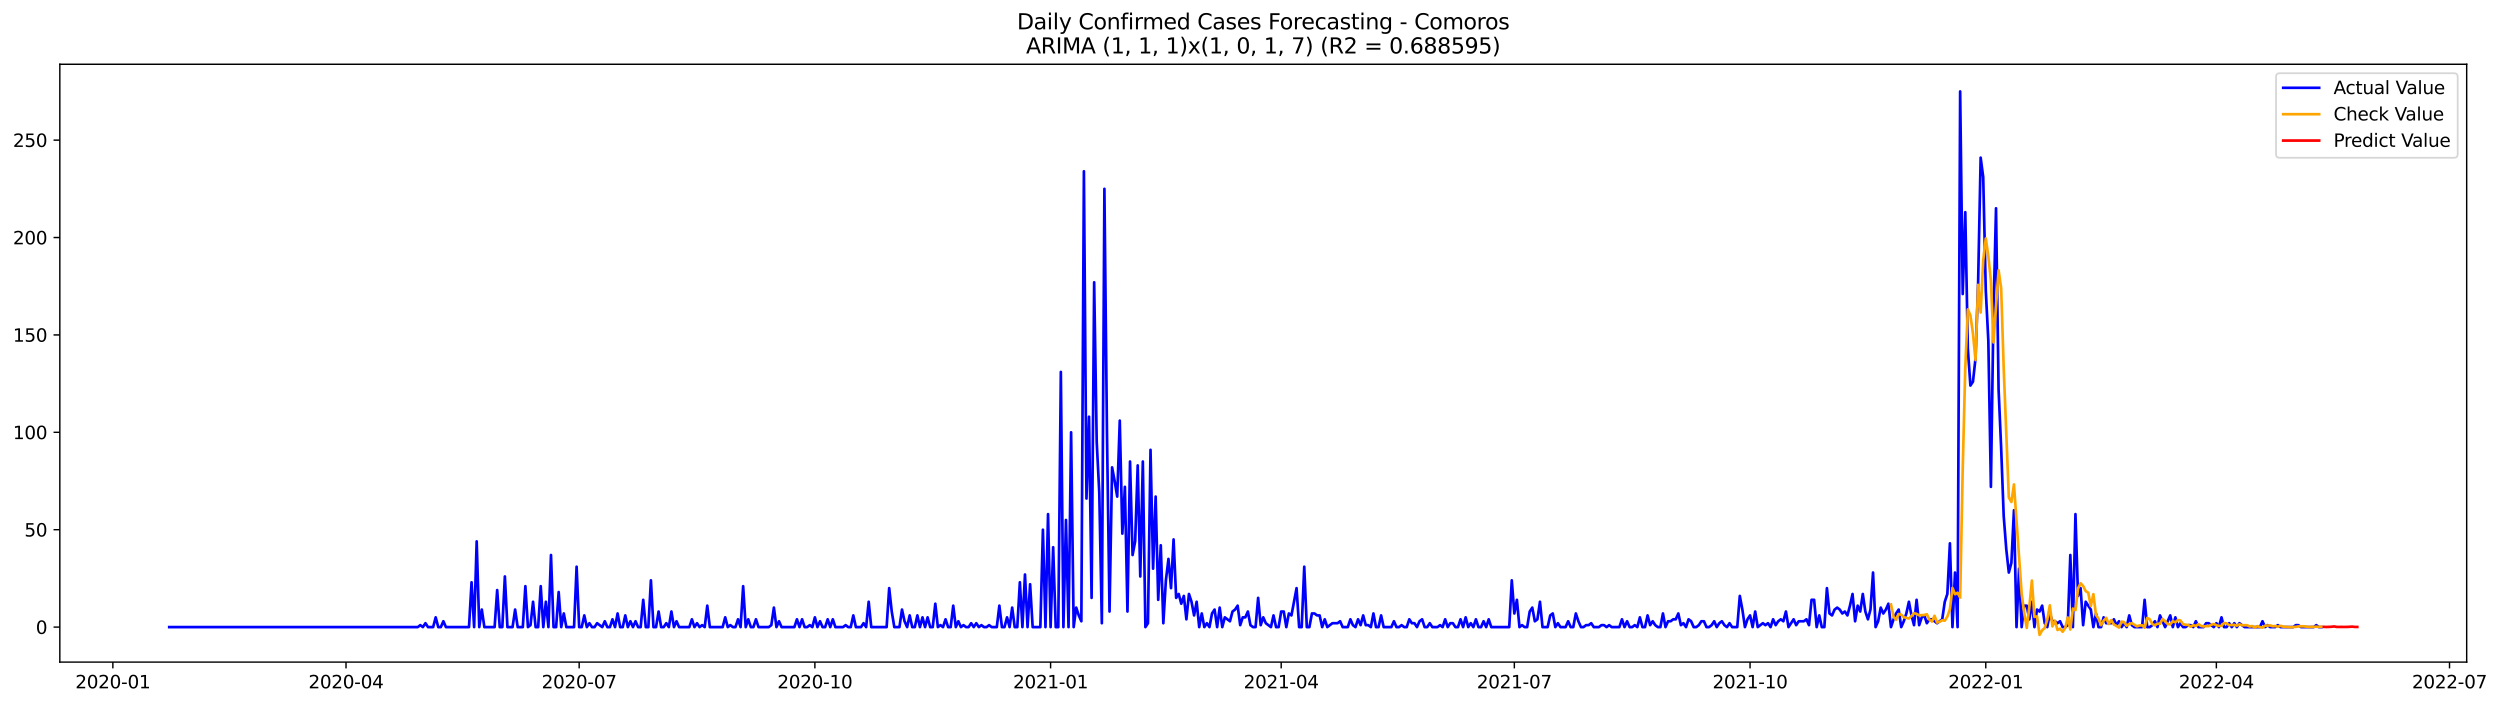 <?xml version="1.0" encoding="utf-8" standalone="no"?>
<!DOCTYPE svg PUBLIC "-//W3C//DTD SVG 1.1//EN"
  "http://www.w3.org/Graphics/SVG/1.1/DTD/svg11.dtd">
<svg xmlns:xlink="http://www.w3.org/1999/xlink" width="1391.027pt" height="392.274pt" viewBox="0 0 1391.027 392.274" xmlns="http://www.w3.org/2000/svg" version="1.1">
 <defs>
  <style type="text/css">*{stroke-linejoin: round; stroke-linecap: butt}</style>
 </defs>
 <g id="figure_1">
  <g id="patch_1">
   <path d="M 0 392.274 
L 1391.027 392.274 
L 1391.027 0 
L 0 0 
z
" style="fill: #ffffff"/>
  </g>
  <g id="axes_1">
   <g id="patch_2">
    <path d="M 33.288 368.396 
L 1372.487 368.396 
L 1372.487 35.755 
L 33.288 35.755 
z
" style="fill: #ffffff"/>
   </g>
   <g id="matplotlib.axis_1">
    <g id="xtick_1">
     <g id="line2d_1">
      <defs>
       <path id="ma726fe8caf" d="M 0 0 
L 0 3.5 
" style="stroke: #000000; stroke-width: 0.8"/>
      </defs>
      <g>
       <use xlink:href="#ma726fe8caf" x="62.797" y="368.396" style="stroke: #000000; stroke-width: 0.8"/>
      </g>
     </g>
     <g id="text_1">
      <!-- 2020-01 -->
      <g transform="translate(41.906 382.994)scale(0.1 -0.1)">
       <defs>
        <path id="DejaVuSans-32" d="M 1228 531 
L 3431 531 
L 3431 0 
L 469 0 
L 469 531 
Q 828 903 1448 1529 
Q 2069 2156 2228 2338 
Q 2531 2678 2651 2914 
Q 2772 3150 2772 3378 
Q 2772 3750 2511 3984 
Q 2250 4219 1831 4219 
Q 1534 4219 1204 4116 
Q 875 4013 500 3803 
L 500 4441 
Q 881 4594 1212 4672 
Q 1544 4750 1819 4750 
Q 2544 4750 2975 4387 
Q 3406 4025 3406 3419 
Q 3406 3131 3298 2873 
Q 3191 2616 2906 2266 
Q 2828 2175 2409 1742 
Q 1991 1309 1228 531 
z
" transform="scale(0.016)"/>
        <path id="DejaVuSans-30" d="M 2034 4250 
Q 1547 4250 1301 3770 
Q 1056 3291 1056 2328 
Q 1056 1369 1301 889 
Q 1547 409 2034 409 
Q 2525 409 2770 889 
Q 3016 1369 3016 2328 
Q 3016 3291 2770 3770 
Q 2525 4250 2034 4250 
z
M 2034 4750 
Q 2819 4750 3233 4129 
Q 3647 3509 3647 2328 
Q 3647 1150 3233 529 
Q 2819 -91 2034 -91 
Q 1250 -91 836 529 
Q 422 1150 422 2328 
Q 422 3509 836 4129 
Q 1250 4750 2034 4750 
z
" transform="scale(0.016)"/>
        <path id="DejaVuSans-2d" d="M 313 2009 
L 1997 2009 
L 1997 1497 
L 313 1497 
L 313 2009 
z
" transform="scale(0.016)"/>
        <path id="DejaVuSans-31" d="M 794 531 
L 1825 531 
L 1825 4091 
L 703 3866 
L 703 4441 
L 1819 4666 
L 2450 4666 
L 2450 531 
L 3481 531 
L 3481 0 
L 794 0 
L 794 531 
z
" transform="scale(0.016)"/>
       </defs>
       <use xlink:href="#DejaVuSans-32"/>
       <use xlink:href="#DejaVuSans-30" x="63.623"/>
       <use xlink:href="#DejaVuSans-32" x="127.246"/>
       <use xlink:href="#DejaVuSans-30" x="190.869"/>
       <use xlink:href="#DejaVuSans-2d" x="254.492"/>
       <use xlink:href="#DejaVuSans-30" x="290.576"/>
       <use xlink:href="#DejaVuSans-31" x="354.199"/>
      </g>
     </g>
    </g>
    <g id="xtick_2">
     <g id="line2d_2">
      <g>
       <use xlink:href="#ma726fe8caf" x="192.526" y="368.396" style="stroke: #000000; stroke-width: 0.8"/>
      </g>
     </g>
     <g id="text_2">
      <!-- 2020-04 -->
      <g transform="translate(171.635 382.994)scale(0.1 -0.1)">
       <defs>
        <path id="DejaVuSans-34" d="M 2419 4116 
L 825 1625 
L 2419 1625 
L 2419 4116 
z
M 2253 4666 
L 3047 4666 
L 3047 1625 
L 3713 1625 
L 3713 1100 
L 3047 1100 
L 3047 0 
L 2419 0 
L 2419 1100 
L 313 1100 
L 313 1709 
L 2253 4666 
z
" transform="scale(0.016)"/>
       </defs>
       <use xlink:href="#DejaVuSans-32"/>
       <use xlink:href="#DejaVuSans-30" x="63.623"/>
       <use xlink:href="#DejaVuSans-32" x="127.246"/>
       <use xlink:href="#DejaVuSans-30" x="190.869"/>
       <use xlink:href="#DejaVuSans-2d" x="254.492"/>
       <use xlink:href="#DejaVuSans-30" x="290.576"/>
       <use xlink:href="#DejaVuSans-34" x="354.199"/>
      </g>
     </g>
    </g>
    <g id="xtick_3">
     <g id="line2d_3">
      <g>
       <use xlink:href="#ma726fe8caf" x="322.255" y="368.396" style="stroke: #000000; stroke-width: 0.8"/>
      </g>
     </g>
     <g id="text_3">
      <!-- 2020-07 -->
      <g transform="translate(301.363 382.994)scale(0.1 -0.1)">
       <defs>
        <path id="DejaVuSans-37" d="M 525 4666 
L 3525 4666 
L 3525 4397 
L 1831 0 
L 1172 0 
L 2766 4134 
L 525 4134 
L 525 4666 
z
" transform="scale(0.016)"/>
       </defs>
       <use xlink:href="#DejaVuSans-32"/>
       <use xlink:href="#DejaVuSans-30" x="63.623"/>
       <use xlink:href="#DejaVuSans-32" x="127.246"/>
       <use xlink:href="#DejaVuSans-30" x="190.869"/>
       <use xlink:href="#DejaVuSans-2d" x="254.492"/>
       <use xlink:href="#DejaVuSans-30" x="290.576"/>
       <use xlink:href="#DejaVuSans-37" x="354.199"/>
      </g>
     </g>
    </g>
    <g id="xtick_4">
     <g id="line2d_4">
      <g>
       <use xlink:href="#ma726fe8caf" x="453.409" y="368.396" style="stroke: #000000; stroke-width: 0.8"/>
      </g>
     </g>
     <g id="text_4">
      <!-- 2020-10 -->
      <g transform="translate(432.518 382.994)scale(0.1 -0.1)">
       <use xlink:href="#DejaVuSans-32"/>
       <use xlink:href="#DejaVuSans-30" x="63.623"/>
       <use xlink:href="#DejaVuSans-32" x="127.246"/>
       <use xlink:href="#DejaVuSans-30" x="190.869"/>
       <use xlink:href="#DejaVuSans-2d" x="254.492"/>
       <use xlink:href="#DejaVuSans-31" x="290.576"/>
       <use xlink:href="#DejaVuSans-30" x="354.199"/>
      </g>
     </g>
    </g>
    <g id="xtick_5">
     <g id="line2d_5">
      <g>
       <use xlink:href="#ma726fe8caf" x="584.563" y="368.396" style="stroke: #000000; stroke-width: 0.8"/>
      </g>
     </g>
     <g id="text_5">
      <!-- 2021-01 -->
      <g transform="translate(563.672 382.994)scale(0.1 -0.1)">
       <use xlink:href="#DejaVuSans-32"/>
       <use xlink:href="#DejaVuSans-30" x="63.623"/>
       <use xlink:href="#DejaVuSans-32" x="127.246"/>
       <use xlink:href="#DejaVuSans-31" x="190.869"/>
       <use xlink:href="#DejaVuSans-2d" x="254.492"/>
       <use xlink:href="#DejaVuSans-30" x="290.576"/>
       <use xlink:href="#DejaVuSans-31" x="354.199"/>
      </g>
     </g>
    </g>
    <g id="xtick_6">
     <g id="line2d_6">
      <g>
       <use xlink:href="#ma726fe8caf" x="712.867" y="368.396" style="stroke: #000000; stroke-width: 0.8"/>
      </g>
     </g>
     <g id="text_6">
      <!-- 2021-04 -->
      <g transform="translate(691.975 382.994)scale(0.1 -0.1)">
       <use xlink:href="#DejaVuSans-32"/>
       <use xlink:href="#DejaVuSans-30" x="63.623"/>
       <use xlink:href="#DejaVuSans-32" x="127.246"/>
       <use xlink:href="#DejaVuSans-31" x="190.869"/>
       <use xlink:href="#DejaVuSans-2d" x="254.492"/>
       <use xlink:href="#DejaVuSans-30" x="290.576"/>
       <use xlink:href="#DejaVuSans-34" x="354.199"/>
      </g>
     </g>
    </g>
    <g id="xtick_7">
     <g id="line2d_7">
      <g>
       <use xlink:href="#ma726fe8caf" x="842.595" y="368.396" style="stroke: #000000; stroke-width: 0.8"/>
      </g>
     </g>
     <g id="text_7">
      <!-- 2021-07 -->
      <g transform="translate(821.704 382.994)scale(0.1 -0.1)">
       <use xlink:href="#DejaVuSans-32"/>
       <use xlink:href="#DejaVuSans-30" x="63.623"/>
       <use xlink:href="#DejaVuSans-32" x="127.246"/>
       <use xlink:href="#DejaVuSans-31" x="190.869"/>
       <use xlink:href="#DejaVuSans-2d" x="254.492"/>
       <use xlink:href="#DejaVuSans-30" x="290.576"/>
       <use xlink:href="#DejaVuSans-37" x="354.199"/>
      </g>
     </g>
    </g>
    <g id="xtick_8">
     <g id="line2d_8">
      <g>
       <use xlink:href="#ma726fe8caf" x="973.75" y="368.396" style="stroke: #000000; stroke-width: 0.8"/>
      </g>
     </g>
     <g id="text_8">
      <!-- 2021-10 -->
      <g transform="translate(952.858 382.994)scale(0.1 -0.1)">
       <use xlink:href="#DejaVuSans-32"/>
       <use xlink:href="#DejaVuSans-30" x="63.623"/>
       <use xlink:href="#DejaVuSans-32" x="127.246"/>
       <use xlink:href="#DejaVuSans-31" x="190.869"/>
       <use xlink:href="#DejaVuSans-2d" x="254.492"/>
       <use xlink:href="#DejaVuSans-31" x="290.576"/>
       <use xlink:href="#DejaVuSans-30" x="354.199"/>
      </g>
     </g>
    </g>
    <g id="xtick_9">
     <g id="line2d_9">
      <g>
       <use xlink:href="#ma726fe8caf" x="1104.904" y="368.396" style="stroke: #000000; stroke-width: 0.8"/>
      </g>
     </g>
     <g id="text_9">
      <!-- 2022-01 -->
      <g transform="translate(1084.013 382.994)scale(0.1 -0.1)">
       <use xlink:href="#DejaVuSans-32"/>
       <use xlink:href="#DejaVuSans-30" x="63.623"/>
       <use xlink:href="#DejaVuSans-32" x="127.246"/>
       <use xlink:href="#DejaVuSans-32" x="190.869"/>
       <use xlink:href="#DejaVuSans-2d" x="254.492"/>
       <use xlink:href="#DejaVuSans-30" x="290.576"/>
       <use xlink:href="#DejaVuSans-31" x="354.199"/>
      </g>
     </g>
    </g>
    <g id="xtick_10">
     <g id="line2d_10">
      <g>
       <use xlink:href="#ma726fe8caf" x="1233.207" y="368.396" style="stroke: #000000; stroke-width: 0.8"/>
      </g>
     </g>
     <g id="text_10">
      <!-- 2022-04 -->
      <g transform="translate(1212.316 382.994)scale(0.1 -0.1)">
       <use xlink:href="#DejaVuSans-32"/>
       <use xlink:href="#DejaVuSans-30" x="63.623"/>
       <use xlink:href="#DejaVuSans-32" x="127.246"/>
       <use xlink:href="#DejaVuSans-32" x="190.869"/>
       <use xlink:href="#DejaVuSans-2d" x="254.492"/>
       <use xlink:href="#DejaVuSans-30" x="290.576"/>
       <use xlink:href="#DejaVuSans-34" x="354.199"/>
      </g>
     </g>
    </g>
    <g id="xtick_11">
     <g id="line2d_11">
      <g>
       <use xlink:href="#ma726fe8caf" x="1362.936" y="368.396" style="stroke: #000000; stroke-width: 0.8"/>
      </g>
     </g>
     <g id="text_11">
      <!-- 2022-07 -->
      <g transform="translate(1342.045 382.994)scale(0.1 -0.1)">
       <use xlink:href="#DejaVuSans-32"/>
       <use xlink:href="#DejaVuSans-30" x="63.623"/>
       <use xlink:href="#DejaVuSans-32" x="127.246"/>
       <use xlink:href="#DejaVuSans-32" x="190.869"/>
       <use xlink:href="#DejaVuSans-2d" x="254.492"/>
       <use xlink:href="#DejaVuSans-30" x="290.576"/>
       <use xlink:href="#DejaVuSans-37" x="354.199"/>
      </g>
     </g>
    </g>
   </g>
   <g id="matplotlib.axis_2">
    <g id="ytick_1">
     <g id="line2d_12">
      <defs>
       <path id="maae0db88df" d="M 0 0 
L -3.5 0 
" style="stroke: #000000; stroke-width: 0.8"/>
      </defs>
      <g>
       <use xlink:href="#maae0db88df" x="33.288" y="348.924" style="stroke: #000000; stroke-width: 0.8"/>
      </g>
     </g>
     <g id="text_12">
      <!-- 0 -->
      <g transform="translate(19.925 352.723)scale(0.1 -0.1)">
       <use xlink:href="#DejaVuSans-30"/>
      </g>
     </g>
    </g>
    <g id="ytick_2">
     <g id="line2d_13">
      <g>
       <use xlink:href="#maae0db88df" x="33.288" y="294.733" style="stroke: #000000; stroke-width: 0.8"/>
      </g>
     </g>
     <g id="text_13">
      <!-- 50 -->
      <g transform="translate(13.562 298.532)scale(0.1 -0.1)">
       <defs>
        <path id="DejaVuSans-35" d="M 691 4666 
L 3169 4666 
L 3169 4134 
L 1269 4134 
L 1269 2991 
Q 1406 3038 1543 3061 
Q 1681 3084 1819 3084 
Q 2600 3084 3056 2656 
Q 3513 2228 3513 1497 
Q 3513 744 3044 326 
Q 2575 -91 1722 -91 
Q 1428 -91 1123 -41 
Q 819 9 494 109 
L 494 744 
Q 775 591 1075 516 
Q 1375 441 1709 441 
Q 2250 441 2565 725 
Q 2881 1009 2881 1497 
Q 2881 1984 2565 2268 
Q 2250 2553 1709 2553 
Q 1456 2553 1204 2497 
Q 953 2441 691 2322 
L 691 4666 
z
" transform="scale(0.016)"/>
       </defs>
       <use xlink:href="#DejaVuSans-35"/>
       <use xlink:href="#DejaVuSans-30" x="63.623"/>
      </g>
     </g>
    </g>
    <g id="ytick_3">
     <g id="line2d_14">
      <g>
       <use xlink:href="#maae0db88df" x="33.288" y="240.543" style="stroke: #000000; stroke-width: 0.8"/>
      </g>
     </g>
     <g id="text_14">
      <!-- 100 -->
      <g transform="translate(7.2 244.342)scale(0.1 -0.1)">
       <use xlink:href="#DejaVuSans-31"/>
       <use xlink:href="#DejaVuSans-30" x="63.623"/>
       <use xlink:href="#DejaVuSans-30" x="127.246"/>
      </g>
     </g>
    </g>
    <g id="ytick_4">
     <g id="line2d_15">
      <g>
       <use xlink:href="#maae0db88df" x="33.288" y="186.352" style="stroke: #000000; stroke-width: 0.8"/>
      </g>
     </g>
     <g id="text_15">
      <!-- 150 -->
      <g transform="translate(7.2 190.151)scale(0.1 -0.1)">
       <use xlink:href="#DejaVuSans-31"/>
       <use xlink:href="#DejaVuSans-35" x="63.623"/>
       <use xlink:href="#DejaVuSans-30" x="127.246"/>
      </g>
     </g>
    </g>
    <g id="ytick_5">
     <g id="line2d_16">
      <g>
       <use xlink:href="#maae0db88df" x="33.288" y="132.161" style="stroke: #000000; stroke-width: 0.8"/>
      </g>
     </g>
     <g id="text_16">
      <!-- 200 -->
      <g transform="translate(7.2 135.961)scale(0.1 -0.1)">
       <use xlink:href="#DejaVuSans-32"/>
       <use xlink:href="#DejaVuSans-30" x="63.623"/>
       <use xlink:href="#DejaVuSans-30" x="127.246"/>
      </g>
     </g>
    </g>
    <g id="ytick_6">
     <g id="line2d_17">
      <g>
       <use xlink:href="#maae0db88df" x="33.288" y="77.971" style="stroke: #000000; stroke-width: 0.8"/>
      </g>
     </g>
     <g id="text_17">
      <!-- 250 -->
      <g transform="translate(7.2 81.77)scale(0.1 -0.1)">
       <use xlink:href="#DejaVuSans-32"/>
       <use xlink:href="#DejaVuSans-35" x="63.623"/>
       <use xlink:href="#DejaVuSans-30" x="127.246"/>
      </g>
     </g>
    </g>
   </g>
   <g id="line2d_18">
    <path d="M 94.16 348.924 
L 232.443 348.924 
L 233.868 347.84 
L 235.294 348.924 
L 236.719 346.756 
L 238.145 348.924 
L 240.996 348.924 
L 242.422 343.505 
L 243.847 348.924 
L 245.273 348.924 
L 246.698 345.672 
L 248.124 348.924 
L 260.954 348.924 
L 262.38 323.996 
L 263.806 348.924 
L 265.231 301.236 
L 266.657 348.924 
L 268.082 339.17 
L 269.508 348.924 
L 275.21 348.924 
L 276.636 328.331 
L 278.061 348.924 
L 279.487 348.924 
L 280.913 320.745 
L 282.338 348.924 
L 285.189 348.924 
L 286.615 339.17 
L 288.041 348.924 
L 290.892 348.924 
L 292.317 326.164 
L 293.743 348.924 
L 295.169 347.84 
L 296.594 334.834 
L 298.02 348.924 
L 299.445 348.924 
L 300.871 326.164 
L 302.296 348.924 
L 303.722 334.834 
L 305.148 348.924 
L 306.573 308.823 
L 307.999 348.924 
L 309.424 348.924 
L 310.85 329.415 
L 312.276 348.924 
L 313.701 341.337 
L 315.127 348.924 
L 319.404 348.924 
L 320.829 315.326 
L 322.255 348.924 
L 323.68 348.924 
L 325.106 342.421 
L 326.532 348.924 
L 327.957 346.756 
L 329.383 348.924 
L 330.808 348.924 
L 332.234 346.756 
L 335.085 348.924 
L 336.511 345.672 
L 337.936 348.924 
L 339.362 348.924 
L 340.787 344.589 
L 342.213 348.924 
L 343.639 341.337 
L 345.064 348.924 
L 346.49 348.924 
L 347.915 342.421 
L 349.341 348.924 
L 350.767 345.672 
L 352.192 348.924 
L 353.618 345.672 
L 355.043 348.924 
L 356.469 348.924 
L 357.895 333.75 
L 359.32 348.924 
L 360.746 348.924 
L 362.171 322.912 
L 363.597 348.924 
L 365.022 348.924 
L 366.448 340.253 
L 367.874 348.924 
L 369.299 348.924 
L 370.725 346.756 
L 372.15 348.924 
L 373.576 340.253 
L 375.002 348.924 
L 376.427 345.672 
L 377.853 348.924 
L 383.555 348.924 
L 384.981 344.589 
L 386.406 348.924 
L 387.832 346.756 
L 389.258 348.924 
L 390.683 347.84 
L 392.109 348.924 
L 393.534 337.002 
L 394.96 348.924 
L 402.088 348.924 
L 403.513 343.505 
L 404.939 348.924 
L 406.365 347.84 
L 407.79 348.924 
L 409.216 348.924 
L 410.641 344.589 
L 412.067 348.924 
L 413.493 326.164 
L 414.918 348.924 
L 416.344 344.589 
L 417.769 348.924 
L 419.195 348.924 
L 420.621 344.589 
L 422.046 348.924 
L 427.748 348.924 
L 429.174 347.84 
L 430.6 338.086 
L 432.025 348.924 
L 433.451 345.672 
L 434.876 348.924 
L 442.004 348.924 
L 443.43 344.589 
L 444.856 348.924 
L 446.281 344.589 
L 447.707 348.924 
L 449.132 348.924 
L 450.558 347.84 
L 451.984 348.924 
L 453.409 343.505 
L 454.835 348.924 
L 456.26 345.672 
L 457.686 348.924 
L 459.111 348.924 
L 460.537 344.589 
L 461.963 348.924 
L 463.388 344.589 
L 464.814 348.924 
L 469.091 348.924 
L 470.516 347.84 
L 471.942 348.924 
L 473.367 348.924 
L 474.793 342.421 
L 476.219 348.924 
L 479.07 348.924 
L 480.495 346.756 
L 481.921 348.924 
L 483.347 334.834 
L 484.772 348.924 
L 493.326 348.924 
L 494.751 327.248 
L 496.177 340.253 
L 497.602 348.924 
L 500.454 348.924 
L 501.879 339.17 
L 503.305 345.672 
L 504.73 348.924 
L 506.156 342.421 
L 507.582 348.924 
L 509.007 348.924 
L 510.433 342.421 
L 511.858 348.924 
L 513.284 343.505 
L 514.71 348.924 
L 516.135 343.505 
L 517.561 348.924 
L 518.986 348.924 
L 520.412 335.918 
L 521.837 348.924 
L 523.263 347.84 
L 524.689 348.924 
L 526.114 344.589 
L 527.54 348.924 
L 528.965 348.924 
L 530.391 337.002 
L 531.817 348.924 
L 533.242 345.672 
L 534.668 348.924 
L 536.093 347.84 
L 537.519 348.924 
L 538.945 348.924 
L 540.37 346.756 
L 541.796 348.924 
L 543.221 346.756 
L 544.647 348.924 
L 546.073 347.84 
L 547.498 348.924 
L 548.924 348.924 
L 550.349 347.84 
L 551.775 348.924 
L 554.626 348.924 
L 556.052 337.002 
L 557.477 348.924 
L 558.903 348.924 
L 560.328 343.505 
L 561.754 348.924 
L 563.18 338.086 
L 564.605 348.924 
L 566.031 348.924 
L 567.456 323.996 
L 568.882 348.924 
L 570.308 319.661 
L 571.733 348.924 
L 573.159 325.08 
L 574.584 348.924 
L 578.861 348.924 
L 580.287 294.733 
L 581.712 348.924 
L 583.138 286.063 
L 584.563 348.924 
L 585.989 304.488 
L 587.415 348.924 
L 588.84 348.924 
L 590.266 206.944 
L 591.691 348.924 
L 593.117 289.314 
L 594.543 348.924 
L 595.968 240.543 
L 597.394 348.924 
L 598.819 338.086 
L 600.245 342.421 
L 601.671 345.672 
L 603.096 95.312 
L 604.522 277.392 
L 605.947 231.872 
L 607.373 332.667 
L 608.799 157.089 
L 610.224 245.962 
L 611.65 274.141 
L 613.075 346.756 
L 614.501 105.066 
L 615.926 240.543 
L 617.352 340.253 
L 618.778 260.051 
L 620.203 267.638 
L 621.629 276.308 
L 623.054 234.04 
L 624.48 296.901 
L 625.906 270.889 
L 627.331 340.253 
L 628.757 256.8 
L 630.182 308.823 
L 631.608 301.236 
L 633.034 258.967 
L 634.459 320.745 
L 635.885 256.8 
L 637.31 348.924 
L 638.736 346.756 
L 640.162 250.297 
L 641.587 316.409 
L 643.013 276.308 
L 644.438 333.75 
L 645.864 303.404 
L 647.289 346.756 
L 648.715 322.912 
L 650.141 310.99 
L 651.566 327.248 
L 652.992 300.152 
L 654.417 332.667 
L 655.843 330.499 
L 657.269 335.918 
L 658.694 331.583 
L 660.12 344.589 
L 661.545 330.499 
L 662.971 334.834 
L 664.397 342.421 
L 665.822 334.834 
L 667.248 348.924 
L 668.673 341.337 
L 670.099 348.924 
L 671.525 346.756 
L 672.95 348.924 
L 674.376 341.337 
L 675.801 339.17 
L 677.227 348.924 
L 678.652 338.086 
L 680.078 348.924 
L 681.504 343.505 
L 684.355 345.672 
L 685.78 340.253 
L 687.206 339.17 
L 688.632 337.002 
L 690.057 347.84 
L 691.483 343.505 
L 692.908 343.505 
L 694.334 340.253 
L 695.76 347.84 
L 697.185 348.924 
L 698.611 348.924 
L 700.036 332.667 
L 701.462 347.84 
L 702.888 343.505 
L 704.313 346.756 
L 707.164 348.924 
L 708.59 342.421 
L 710.015 348.924 
L 711.441 348.924 
L 712.867 340.253 
L 714.292 340.253 
L 715.718 348.924 
L 717.143 341.337 
L 718.569 342.421 
L 721.42 327.248 
L 722.846 348.924 
L 724.271 348.924 
L 725.697 315.326 
L 727.123 348.924 
L 728.548 348.924 
L 729.974 341.337 
L 731.399 341.337 
L 732.825 342.421 
L 734.25 342.421 
L 735.676 348.924 
L 737.102 344.589 
L 738.527 348.924 
L 741.378 346.756 
L 744.23 346.756 
L 745.655 345.672 
L 747.081 348.924 
L 749.932 348.924 
L 751.358 344.589 
L 752.783 347.84 
L 754.209 348.924 
L 755.634 344.589 
L 757.06 347.84 
L 758.486 342.421 
L 759.911 347.84 
L 761.337 347.84 
L 762.762 348.924 
L 764.188 341.337 
L 765.613 348.924 
L 767.039 348.924 
L 768.465 342.421 
L 769.89 348.924 
L 774.167 348.924 
L 775.593 345.672 
L 777.018 348.924 
L 778.444 348.924 
L 779.869 347.84 
L 781.295 348.924 
L 782.721 348.924 
L 784.146 344.589 
L 785.572 346.756 
L 786.997 346.756 
L 788.423 348.924 
L 789.849 345.672 
L 791.274 344.589 
L 792.7 348.924 
L 794.125 348.924 
L 795.551 346.756 
L 796.976 348.924 
L 799.828 348.924 
L 801.253 347.84 
L 802.679 348.924 
L 804.104 344.589 
L 805.53 348.924 
L 806.956 346.756 
L 808.381 346.756 
L 809.807 348.924 
L 811.232 348.924 
L 812.658 344.589 
L 814.084 348.924 
L 815.509 343.505 
L 816.935 348.924 
L 818.36 346.756 
L 819.786 348.924 
L 821.212 344.589 
L 822.637 348.924 
L 824.063 348.924 
L 825.488 345.672 
L 826.914 348.924 
L 828.339 344.589 
L 829.765 348.924 
L 839.744 348.924 
L 841.17 322.912 
L 842.595 341.337 
L 844.021 333.75 
L 845.447 348.924 
L 846.872 347.84 
L 848.298 348.924 
L 849.723 348.924 
L 851.149 340.253 
L 852.575 338.086 
L 854 345.672 
L 855.426 344.589 
L 856.851 334.834 
L 858.277 348.924 
L 861.128 348.924 
L 862.554 342.421 
L 863.979 341.337 
L 865.405 348.924 
L 866.83 346.756 
L 868.256 348.924 
L 871.107 348.924 
L 872.533 345.672 
L 873.958 348.924 
L 875.384 348.924 
L 876.81 341.337 
L 878.235 345.672 
L 879.661 348.924 
L 881.086 348.924 
L 882.512 347.84 
L 883.938 347.84 
L 885.363 346.756 
L 886.789 348.924 
L 889.64 348.924 
L 891.065 347.84 
L 892.491 347.84 
L 893.917 348.924 
L 895.342 347.84 
L 896.768 348.924 
L 901.045 348.924 
L 902.47 344.589 
L 903.896 348.924 
L 905.321 345.672 
L 906.747 348.924 
L 908.173 348.924 
L 909.598 347.84 
L 911.024 348.924 
L 912.449 343.505 
L 913.875 348.924 
L 915.301 348.924 
L 916.726 342.421 
L 918.152 347.84 
L 919.577 345.672 
L 921.003 347.84 
L 922.428 348.924 
L 923.854 348.924 
L 925.28 341.337 
L 926.705 348.924 
L 928.131 345.672 
L 929.556 345.672 
L 930.982 344.589 
L 932.408 344.589 
L 933.833 341.337 
L 935.259 347.84 
L 936.684 346.756 
L 938.11 348.924 
L 939.536 344.589 
L 940.961 345.672 
L 942.387 348.924 
L 943.812 348.924 
L 945.238 347.84 
L 946.664 345.672 
L 948.089 345.672 
L 949.515 348.924 
L 950.94 348.924 
L 952.366 347.84 
L 953.791 345.672 
L 955.217 348.924 
L 956.643 346.756 
L 958.068 345.672 
L 959.494 347.84 
L 960.919 348.924 
L 962.345 346.756 
L 963.771 348.924 
L 966.622 348.924 
L 968.047 331.583 
L 969.473 339.17 
L 970.899 348.924 
L 972.324 344.589 
L 973.75 342.421 
L 975.175 348.924 
L 976.601 340.253 
L 978.027 348.924 
L 980.878 346.756 
L 982.303 347.84 
L 983.729 346.756 
L 985.154 348.924 
L 986.58 344.589 
L 988.006 347.84 
L 989.431 345.672 
L 990.857 344.589 
L 992.282 345.672 
L 993.708 340.253 
L 995.134 348.924 
L 997.985 344.589 
L 999.41 347.84 
L 1000.836 345.672 
L 1003.687 345.672 
L 1005.113 344.589 
L 1006.538 347.84 
L 1007.964 333.75 
L 1009.39 333.75 
L 1010.815 348.924 
L 1012.241 342.421 
L 1013.666 348.924 
L 1015.092 348.924 
L 1016.517 327.248 
L 1017.943 341.337 
L 1019.369 342.421 
L 1020.794 339.17 
L 1022.22 338.086 
L 1023.645 339.17 
L 1025.071 341.337 
L 1026.497 340.253 
L 1027.922 342.421 
L 1029.348 337.002 
L 1030.773 330.499 
L 1032.199 345.672 
L 1033.625 337.002 
L 1035.05 340.253 
L 1036.476 330.499 
L 1037.901 340.253 
L 1039.327 344.589 
L 1040.753 339.17 
L 1042.178 318.577 
L 1043.604 348.924 
L 1045.029 345.672 
L 1046.455 338.086 
L 1047.88 341.337 
L 1049.306 339.17 
L 1050.732 335.918 
L 1052.157 348.924 
L 1053.583 344.589 
L 1055.008 341.337 
L 1056.434 339.17 
L 1057.86 348.924 
L 1059.285 345.672 
L 1060.711 341.337 
L 1062.136 334.834 
L 1063.562 342.421 
L 1064.988 347.84 
L 1066.413 333.75 
L 1067.839 347.84 
L 1069.264 343.505 
L 1070.69 342.421 
L 1072.116 346.756 
L 1073.541 344.589 
L 1074.967 344.589 
L 1077.818 346.756 
L 1080.669 344.589 
L 1082.095 334.834 
L 1083.52 330.499 
L 1084.946 302.32 
L 1086.371 348.924 
L 1087.797 318.577 
L 1089.223 348.924 
L 1090.648 50.876 
L 1092.074 163.592 
L 1093.499 118.072 
L 1094.925 193.939 
L 1096.351 214.531 
L 1097.776 212.364 
L 1099.202 199.358 
L 1100.627 158.173 
L 1102.053 87.725 
L 1103.479 98.563 
L 1104.904 161.424 
L 1106.33 189.603 
L 1107.755 270.889 
L 1109.181 174.43 
L 1110.606 115.904 
L 1112.032 216.699 
L 1113.458 249.213 
L 1114.883 287.147 
L 1116.309 305.571 
L 1117.734 318.577 
L 1119.16 313.158 
L 1120.586 283.895 
L 1122.011 348.924 
L 1123.437 316.409 
L 1124.862 348.924 
L 1126.288 337.002 
L 1127.714 337.002 
L 1129.139 344.589 
L 1130.565 334.834 
L 1131.99 348.924 
L 1133.416 339.17 
L 1134.842 340.253 
L 1136.267 337.002 
L 1137.693 346.756 
L 1139.118 348.924 
L 1140.544 341.337 
L 1141.969 345.672 
L 1143.395 345.672 
L 1144.821 346.756 
L 1146.246 345.672 
L 1147.672 348.924 
L 1149.097 348.924 
L 1150.523 347.84 
L 1151.949 308.823 
L 1153.374 348.924 
L 1154.8 286.063 
L 1156.225 331.583 
L 1157.651 327.248 
L 1159.077 347.84 
L 1160.502 334.834 
L 1163.353 339.17 
L 1164.779 348.924 
L 1166.205 341.337 
L 1167.63 348.924 
L 1169.056 348.924 
L 1170.481 343.505 
L 1171.907 346.756 
L 1174.758 346.756 
L 1176.184 344.589 
L 1177.609 347.84 
L 1179.035 345.672 
L 1180.46 348.924 
L 1181.886 346.756 
L 1183.312 348.924 
L 1184.737 342.421 
L 1186.163 347.84 
L 1187.588 348.924 
L 1191.865 348.924 
L 1193.291 333.75 
L 1194.716 348.924 
L 1196.142 348.924 
L 1197.568 347.84 
L 1198.993 345.672 
L 1200.419 348.924 
L 1201.844 342.421 
L 1204.695 348.924 
L 1207.547 342.421 
L 1208.972 348.924 
L 1210.398 343.505 
L 1211.823 348.924 
L 1213.249 346.756 
L 1214.675 348.924 
L 1216.1 348.924 
L 1217.526 347.84 
L 1218.951 347.84 
L 1220.377 348.924 
L 1221.803 345.672 
L 1223.228 348.924 
L 1226.079 348.924 
L 1227.505 346.756 
L 1228.931 346.756 
L 1231.782 348.924 
L 1233.207 346.756 
L 1234.633 348.924 
L 1236.058 343.505 
L 1237.484 348.924 
L 1238.91 348.924 
L 1240.335 346.756 
L 1241.761 348.924 
L 1243.186 346.756 
L 1244.612 348.924 
L 1246.038 346.756 
L 1248.889 348.924 
L 1257.442 348.924 
L 1258.868 345.672 
L 1260.294 348.924 
L 1261.719 347.84 
L 1263.145 348.924 
L 1265.996 348.924 
L 1267.421 347.84 
L 1268.847 348.924 
L 1275.975 348.924 
L 1277.401 347.84 
L 1278.826 347.84 
L 1280.252 348.924 
L 1287.38 348.924 
L 1288.805 347.84 
L 1290.231 348.924 
L 1291.657 348.924 
L 1291.657 348.924 
" clip-path="url(#p6a467ca4bc)" style="fill: none; stroke: #0000ff; stroke-width: 1.5; stroke-linecap: square"/>
   </g>
   <g id="line2d_19">
    <path d="M 1052.157 336.345 
L 1053.583 343.176 
L 1055.008 344.834 
L 1056.434 341.644 
L 1057.86 342.014 
L 1059.285 343.416 
L 1062.136 344.143 
L 1063.562 342.767 
L 1064.988 341.169 
L 1066.413 341.578 
L 1067.839 342.378 
L 1070.69 342.181 
L 1072.116 341.751 
L 1073.541 344.821 
L 1074.967 345.831 
L 1076.392 342.643 
L 1077.818 346.409 
L 1079.243 345.935 
L 1080.669 345.133 
L 1082.095 345.347 
L 1083.52 343.125 
L 1084.946 338.993 
L 1086.371 327.125 
L 1087.797 330.628 
L 1089.223 329.837 
L 1090.648 332.511 
L 1092.074 260.927 
L 1093.499 204.505 
L 1094.925 172.153 
L 1096.351 175.516 
L 1097.776 185.572 
L 1099.202 200.348 
L 1100.627 158.483 
L 1102.053 173.873 
L 1103.479 144.819 
L 1104.904 132.68 
L 1106.33 142.535 
L 1107.755 156.238 
L 1109.181 190.534 
L 1112.032 150.431 
L 1113.458 160.324 
L 1114.883 204.98 
L 1117.734 276.829 
L 1119.16 279.32 
L 1120.586 269.545 
L 1124.862 330.329 
L 1126.288 341.101 
L 1127.714 349.363 
L 1129.139 337.706 
L 1130.565 323.042 
L 1131.99 343.219 
L 1133.416 342.981 
L 1134.842 353.276 
L 1136.267 350.74 
L 1137.693 349.423 
L 1139.118 344.755 
L 1140.544 336.822 
L 1141.969 348.491 
L 1143.395 345.351 
L 1144.821 350.548 
L 1146.246 349.823 
L 1147.672 351.515 
L 1149.097 349.456 
L 1150.523 343.6 
L 1151.949 350.241 
L 1153.374 338.624 
L 1154.8 339.569 
L 1156.225 327.473 
L 1157.651 324.503 
L 1159.077 326.055 
L 1160.502 328.918 
L 1161.928 329.812 
L 1163.353 337.163 
L 1164.779 330.6 
L 1166.205 342.078 
L 1167.63 344.231 
L 1169.056 347.851 
L 1170.481 345.377 
L 1171.907 343.778 
L 1173.332 347.212 
L 1174.758 345.035 
L 1176.184 347.53 
L 1177.609 348.267 
L 1179.035 349.175 
L 1180.46 345.85 
L 1181.886 346.174 
L 1183.312 348.127 
L 1184.737 347.152 
L 1186.163 346.757 
L 1189.014 348.508 
L 1190.44 348.012 
L 1191.865 347.915 
L 1193.291 349.283 
L 1194.716 343.833 
L 1196.142 344.604 
L 1197.568 347.228 
L 1198.993 347.912 
L 1200.419 346.997 
L 1201.844 347.071 
L 1203.27 344.389 
L 1204.695 345.649 
L 1206.121 347.282 
L 1207.547 347.379 
L 1208.972 345.645 
L 1210.398 346.289 
L 1211.823 344.96 
L 1213.249 345.244 
L 1214.675 347.318 
L 1216.1 347.629 
L 1217.526 347.74 
L 1218.951 348.722 
L 1220.377 347.843 
L 1221.803 348.31 
L 1223.228 347.259 
L 1224.654 348.291 
L 1226.079 348.583 
L 1227.505 348.359 
L 1228.931 348.39 
L 1230.356 347.631 
L 1231.782 347.196 
L 1233.207 347.917 
L 1234.633 348.245 
L 1236.058 348.22 
L 1237.484 346.61 
L 1238.91 346.884 
L 1240.335 347.82 
L 1243.186 347.679 
L 1244.612 348.131 
L 1246.038 347.394 
L 1247.463 347.888 
L 1250.314 347.887 
L 1251.74 348.58 
L 1253.166 348.346 
L 1254.591 349.101 
L 1256.017 348.394 
L 1257.442 348.935 
L 1258.868 349.202 
L 1260.294 348.144 
L 1263.145 347.981 
L 1264.57 348.46 
L 1265.996 348.335 
L 1267.421 348.734 
L 1268.847 348.187 
L 1270.273 348.681 
L 1273.124 348.87 
L 1274.549 349.041 
L 1275.975 348.84 
L 1277.401 348.794 
L 1278.826 348.533 
L 1281.677 348.472 
L 1284.529 348.85 
L 1288.805 348.724 
L 1290.231 348.781 
L 1291.657 348.698 
L 1291.657 348.698 
" clip-path="url(#p6a467ca4bc)" style="fill: none; stroke: #ffa500; stroke-width: 1.5; stroke-linecap: square"/>
   </g>
   <g id="line2d_20">
    <path d="M 1293.082 348.8 
L 1294.508 348.855 
L 1295.933 348.809 
L 1297.359 348.719 
L 1298.784 348.553 
L 1300.21 348.839 
L 1301.636 348.829 
L 1303.061 348.818 
L 1304.487 348.843 
L 1305.912 348.816 
L 1307.338 348.757 
L 1308.764 348.652 
L 1310.189 348.834 
L 1311.615 348.828 
" clip-path="url(#p6a467ca4bc)" style="fill: none; stroke: #ff0000; stroke-width: 1.5; stroke-linecap: square"/>
   </g>
   <g id="patch_3">
    <path d="M 33.288 368.396 
L 33.288 35.755 
" style="fill: none; stroke: #000000; stroke-width: 0.8; stroke-linejoin: miter; stroke-linecap: square"/>
   </g>
   <g id="patch_4">
    <path d="M 1372.487 368.396 
L 1372.487 35.755 
" style="fill: none; stroke: #000000; stroke-width: 0.8; stroke-linejoin: miter; stroke-linecap: square"/>
   </g>
   <g id="patch_5">
    <path d="M 33.288 368.396 
L 1372.487 368.396 
" style="fill: none; stroke: #000000; stroke-width: 0.8; stroke-linejoin: miter; stroke-linecap: square"/>
   </g>
   <g id="patch_6">
    <path d="M 33.288 35.755 
L 1372.487 35.755 
" style="fill: none; stroke: #000000; stroke-width: 0.8; stroke-linejoin: miter; stroke-linecap: square"/>
   </g>
   <g id="text_18">
    <!-- Daily Confirmed Cases Forecasting - Comoros -->
    <g transform="translate(565.882 16.318)scale(0.12 -0.12)">
     <defs>
      <path id="DejaVuSans-44" d="M 1259 4147 
L 1259 519 
L 2022 519 
Q 2988 519 3436 956 
Q 3884 1394 3884 2338 
Q 3884 3275 3436 3711 
Q 2988 4147 2022 4147 
L 1259 4147 
z
M 628 4666 
L 1925 4666 
Q 3281 4666 3915 4102 
Q 4550 3538 4550 2338 
Q 4550 1131 3912 565 
Q 3275 0 1925 0 
L 628 0 
L 628 4666 
z
" transform="scale(0.016)"/>
      <path id="DejaVuSans-61" d="M 2194 1759 
Q 1497 1759 1228 1600 
Q 959 1441 959 1056 
Q 959 750 1161 570 
Q 1363 391 1709 391 
Q 2188 391 2477 730 
Q 2766 1069 2766 1631 
L 2766 1759 
L 2194 1759 
z
M 3341 1997 
L 3341 0 
L 2766 0 
L 2766 531 
Q 2569 213 2275 61 
Q 1981 -91 1556 -91 
Q 1019 -91 701 211 
Q 384 513 384 1019 
Q 384 1609 779 1909 
Q 1175 2209 1959 2209 
L 2766 2209 
L 2766 2266 
Q 2766 2663 2505 2880 
Q 2244 3097 1772 3097 
Q 1472 3097 1187 3025 
Q 903 2953 641 2809 
L 641 3341 
Q 956 3463 1253 3523 
Q 1550 3584 1831 3584 
Q 2591 3584 2966 3190 
Q 3341 2797 3341 1997 
z
" transform="scale(0.016)"/>
      <path id="DejaVuSans-69" d="M 603 3500 
L 1178 3500 
L 1178 0 
L 603 0 
L 603 3500 
z
M 603 4863 
L 1178 4863 
L 1178 4134 
L 603 4134 
L 603 4863 
z
" transform="scale(0.016)"/>
      <path id="DejaVuSans-6c" d="M 603 4863 
L 1178 4863 
L 1178 0 
L 603 0 
L 603 4863 
z
" transform="scale(0.016)"/>
      <path id="DejaVuSans-79" d="M 2059 -325 
Q 1816 -950 1584 -1140 
Q 1353 -1331 966 -1331 
L 506 -1331 
L 506 -850 
L 844 -850 
Q 1081 -850 1212 -737 
Q 1344 -625 1503 -206 
L 1606 56 
L 191 3500 
L 800 3500 
L 1894 763 
L 2988 3500 
L 3597 3500 
L 2059 -325 
z
" transform="scale(0.016)"/>
      <path id="DejaVuSans-20" transform="scale(0.016)"/>
      <path id="DejaVuSans-43" d="M 4122 4306 
L 4122 3641 
Q 3803 3938 3442 4084 
Q 3081 4231 2675 4231 
Q 1875 4231 1450 3742 
Q 1025 3253 1025 2328 
Q 1025 1406 1450 917 
Q 1875 428 2675 428 
Q 3081 428 3442 575 
Q 3803 722 4122 1019 
L 4122 359 
Q 3791 134 3420 21 
Q 3050 -91 2638 -91 
Q 1578 -91 968 557 
Q 359 1206 359 2328 
Q 359 3453 968 4101 
Q 1578 4750 2638 4750 
Q 3056 4750 3426 4639 
Q 3797 4528 4122 4306 
z
" transform="scale(0.016)"/>
      <path id="DejaVuSans-6f" d="M 1959 3097 
Q 1497 3097 1228 2736 
Q 959 2375 959 1747 
Q 959 1119 1226 758 
Q 1494 397 1959 397 
Q 2419 397 2687 759 
Q 2956 1122 2956 1747 
Q 2956 2369 2687 2733 
Q 2419 3097 1959 3097 
z
M 1959 3584 
Q 2709 3584 3137 3096 
Q 3566 2609 3566 1747 
Q 3566 888 3137 398 
Q 2709 -91 1959 -91 
Q 1206 -91 779 398 
Q 353 888 353 1747 
Q 353 2609 779 3096 
Q 1206 3584 1959 3584 
z
" transform="scale(0.016)"/>
      <path id="DejaVuSans-6e" d="M 3513 2113 
L 3513 0 
L 2938 0 
L 2938 2094 
Q 2938 2591 2744 2837 
Q 2550 3084 2163 3084 
Q 1697 3084 1428 2787 
Q 1159 2491 1159 1978 
L 1159 0 
L 581 0 
L 581 3500 
L 1159 3500 
L 1159 2956 
Q 1366 3272 1645 3428 
Q 1925 3584 2291 3584 
Q 2894 3584 3203 3211 
Q 3513 2838 3513 2113 
z
" transform="scale(0.016)"/>
      <path id="DejaVuSans-66" d="M 2375 4863 
L 2375 4384 
L 1825 4384 
Q 1516 4384 1395 4259 
Q 1275 4134 1275 3809 
L 1275 3500 
L 2222 3500 
L 2222 3053 
L 1275 3053 
L 1275 0 
L 697 0 
L 697 3053 
L 147 3053 
L 147 3500 
L 697 3500 
L 697 3744 
Q 697 4328 969 4595 
Q 1241 4863 1831 4863 
L 2375 4863 
z
" transform="scale(0.016)"/>
      <path id="DejaVuSans-72" d="M 2631 2963 
Q 2534 3019 2420 3045 
Q 2306 3072 2169 3072 
Q 1681 3072 1420 2755 
Q 1159 2438 1159 1844 
L 1159 0 
L 581 0 
L 581 3500 
L 1159 3500 
L 1159 2956 
Q 1341 3275 1631 3429 
Q 1922 3584 2338 3584 
Q 2397 3584 2469 3576 
Q 2541 3569 2628 3553 
L 2631 2963 
z
" transform="scale(0.016)"/>
      <path id="DejaVuSans-6d" d="M 3328 2828 
Q 3544 3216 3844 3400 
Q 4144 3584 4550 3584 
Q 5097 3584 5394 3201 
Q 5691 2819 5691 2113 
L 5691 0 
L 5113 0 
L 5113 2094 
Q 5113 2597 4934 2840 
Q 4756 3084 4391 3084 
Q 3944 3084 3684 2787 
Q 3425 2491 3425 1978 
L 3425 0 
L 2847 0 
L 2847 2094 
Q 2847 2600 2669 2842 
Q 2491 3084 2119 3084 
Q 1678 3084 1418 2786 
Q 1159 2488 1159 1978 
L 1159 0 
L 581 0 
L 581 3500 
L 1159 3500 
L 1159 2956 
Q 1356 3278 1631 3431 
Q 1906 3584 2284 3584 
Q 2666 3584 2933 3390 
Q 3200 3197 3328 2828 
z
" transform="scale(0.016)"/>
      <path id="DejaVuSans-65" d="M 3597 1894 
L 3597 1613 
L 953 1613 
Q 991 1019 1311 708 
Q 1631 397 2203 397 
Q 2534 397 2845 478 
Q 3156 559 3463 722 
L 3463 178 
Q 3153 47 2828 -22 
Q 2503 -91 2169 -91 
Q 1331 -91 842 396 
Q 353 884 353 1716 
Q 353 2575 817 3079 
Q 1281 3584 2069 3584 
Q 2775 3584 3186 3129 
Q 3597 2675 3597 1894 
z
M 3022 2063 
Q 3016 2534 2758 2815 
Q 2500 3097 2075 3097 
Q 1594 3097 1305 2825 
Q 1016 2553 972 2059 
L 3022 2063 
z
" transform="scale(0.016)"/>
      <path id="DejaVuSans-64" d="M 2906 2969 
L 2906 4863 
L 3481 4863 
L 3481 0 
L 2906 0 
L 2906 525 
Q 2725 213 2448 61 
Q 2172 -91 1784 -91 
Q 1150 -91 751 415 
Q 353 922 353 1747 
Q 353 2572 751 3078 
Q 1150 3584 1784 3584 
Q 2172 3584 2448 3432 
Q 2725 3281 2906 2969 
z
M 947 1747 
Q 947 1113 1208 752 
Q 1469 391 1925 391 
Q 2381 391 2643 752 
Q 2906 1113 2906 1747 
Q 2906 2381 2643 2742 
Q 2381 3103 1925 3103 
Q 1469 3103 1208 2742 
Q 947 2381 947 1747 
z
" transform="scale(0.016)"/>
      <path id="DejaVuSans-73" d="M 2834 3397 
L 2834 2853 
Q 2591 2978 2328 3040 
Q 2066 3103 1784 3103 
Q 1356 3103 1142 2972 
Q 928 2841 928 2578 
Q 928 2378 1081 2264 
Q 1234 2150 1697 2047 
L 1894 2003 
Q 2506 1872 2764 1633 
Q 3022 1394 3022 966 
Q 3022 478 2636 193 
Q 2250 -91 1575 -91 
Q 1294 -91 989 -36 
Q 684 19 347 128 
L 347 722 
Q 666 556 975 473 
Q 1284 391 1588 391 
Q 1994 391 2212 530 
Q 2431 669 2431 922 
Q 2431 1156 2273 1281 
Q 2116 1406 1581 1522 
L 1381 1569 
Q 847 1681 609 1914 
Q 372 2147 372 2553 
Q 372 3047 722 3315 
Q 1072 3584 1716 3584 
Q 2034 3584 2315 3537 
Q 2597 3491 2834 3397 
z
" transform="scale(0.016)"/>
      <path id="DejaVuSans-46" d="M 628 4666 
L 3309 4666 
L 3309 4134 
L 1259 4134 
L 1259 2759 
L 3109 2759 
L 3109 2228 
L 1259 2228 
L 1259 0 
L 628 0 
L 628 4666 
z
" transform="scale(0.016)"/>
      <path id="DejaVuSans-63" d="M 3122 3366 
L 3122 2828 
Q 2878 2963 2633 3030 
Q 2388 3097 2138 3097 
Q 1578 3097 1268 2742 
Q 959 2388 959 1747 
Q 959 1106 1268 751 
Q 1578 397 2138 397 
Q 2388 397 2633 464 
Q 2878 531 3122 666 
L 3122 134 
Q 2881 22 2623 -34 
Q 2366 -91 2075 -91 
Q 1284 -91 818 406 
Q 353 903 353 1747 
Q 353 2603 823 3093 
Q 1294 3584 2113 3584 
Q 2378 3584 2631 3529 
Q 2884 3475 3122 3366 
z
" transform="scale(0.016)"/>
      <path id="DejaVuSans-74" d="M 1172 4494 
L 1172 3500 
L 2356 3500 
L 2356 3053 
L 1172 3053 
L 1172 1153 
Q 1172 725 1289 603 
Q 1406 481 1766 481 
L 2356 481 
L 2356 0 
L 1766 0 
Q 1100 0 847 248 
Q 594 497 594 1153 
L 594 3053 
L 172 3053 
L 172 3500 
L 594 3500 
L 594 4494 
L 1172 4494 
z
" transform="scale(0.016)"/>
      <path id="DejaVuSans-67" d="M 2906 1791 
Q 2906 2416 2648 2759 
Q 2391 3103 1925 3103 
Q 1463 3103 1205 2759 
Q 947 2416 947 1791 
Q 947 1169 1205 825 
Q 1463 481 1925 481 
Q 2391 481 2648 825 
Q 2906 1169 2906 1791 
z
M 3481 434 
Q 3481 -459 3084 -895 
Q 2688 -1331 1869 -1331 
Q 1566 -1331 1297 -1286 
Q 1028 -1241 775 -1147 
L 775 -588 
Q 1028 -725 1275 -790 
Q 1522 -856 1778 -856 
Q 2344 -856 2625 -561 
Q 2906 -266 2906 331 
L 2906 616 
Q 2728 306 2450 153 
Q 2172 0 1784 0 
Q 1141 0 747 490 
Q 353 981 353 1791 
Q 353 2603 747 3093 
Q 1141 3584 1784 3584 
Q 2172 3584 2450 3431 
Q 2728 3278 2906 2969 
L 2906 3500 
L 3481 3500 
L 3481 434 
z
" transform="scale(0.016)"/>
     </defs>
     <use xlink:href="#DejaVuSans-44"/>
     <use xlink:href="#DejaVuSans-61" x="77.002"/>
     <use xlink:href="#DejaVuSans-69" x="138.281"/>
     <use xlink:href="#DejaVuSans-6c" x="166.064"/>
     <use xlink:href="#DejaVuSans-79" x="193.848"/>
     <use xlink:href="#DejaVuSans-20" x="253.027"/>
     <use xlink:href="#DejaVuSans-43" x="284.814"/>
     <use xlink:href="#DejaVuSans-6f" x="354.639"/>
     <use xlink:href="#DejaVuSans-6e" x="415.82"/>
     <use xlink:href="#DejaVuSans-66" x="479.199"/>
     <use xlink:href="#DejaVuSans-69" x="514.404"/>
     <use xlink:href="#DejaVuSans-72" x="542.188"/>
     <use xlink:href="#DejaVuSans-6d" x="581.551"/>
     <use xlink:href="#DejaVuSans-65" x="678.963"/>
     <use xlink:href="#DejaVuSans-64" x="740.486"/>
     <use xlink:href="#DejaVuSans-20" x="803.963"/>
     <use xlink:href="#DejaVuSans-43" x="835.75"/>
     <use xlink:href="#DejaVuSans-61" x="905.574"/>
     <use xlink:href="#DejaVuSans-73" x="966.854"/>
     <use xlink:href="#DejaVuSans-65" x="1018.953"/>
     <use xlink:href="#DejaVuSans-73" x="1080.477"/>
     <use xlink:href="#DejaVuSans-20" x="1132.576"/>
     <use xlink:href="#DejaVuSans-46" x="1164.363"/>
     <use xlink:href="#DejaVuSans-6f" x="1218.258"/>
     <use xlink:href="#DejaVuSans-72" x="1279.439"/>
     <use xlink:href="#DejaVuSans-65" x="1318.303"/>
     <use xlink:href="#DejaVuSans-63" x="1379.826"/>
     <use xlink:href="#DejaVuSans-61" x="1434.807"/>
     <use xlink:href="#DejaVuSans-73" x="1496.086"/>
     <use xlink:href="#DejaVuSans-74" x="1548.186"/>
     <use xlink:href="#DejaVuSans-69" x="1587.395"/>
     <use xlink:href="#DejaVuSans-6e" x="1615.178"/>
     <use xlink:href="#DejaVuSans-67" x="1678.557"/>
     <use xlink:href="#DejaVuSans-20" x="1742.033"/>
     <use xlink:href="#DejaVuSans-2d" x="1773.82"/>
     <use xlink:href="#DejaVuSans-20" x="1809.904"/>
     <use xlink:href="#DejaVuSans-43" x="1841.691"/>
     <use xlink:href="#DejaVuSans-6f" x="1911.516"/>
     <use xlink:href="#DejaVuSans-6d" x="1972.697"/>
     <use xlink:href="#DejaVuSans-6f" x="2070.109"/>
     <use xlink:href="#DejaVuSans-72" x="2131.291"/>
     <use xlink:href="#DejaVuSans-6f" x="2170.154"/>
     <use xlink:href="#DejaVuSans-73" x="2231.336"/>
    </g>
    <!-- ARIMA (1, 1, 1)x(1, 0, 1, 7) (R2 = 0.688595) -->
    <g transform="translate(570.903 29.756)scale(0.12 -0.12)">
     <defs>
      <path id="DejaVuSans-41" d="M 2188 4044 
L 1331 1722 
L 3047 1722 
L 2188 4044 
z
M 1831 4666 
L 2547 4666 
L 4325 0 
L 3669 0 
L 3244 1197 
L 1141 1197 
L 716 0 
L 50 0 
L 1831 4666 
z
" transform="scale(0.016)"/>
      <path id="DejaVuSans-52" d="M 2841 2188 
Q 3044 2119 3236 1894 
Q 3428 1669 3622 1275 
L 4263 0 
L 3584 0 
L 2988 1197 
Q 2756 1666 2539 1819 
Q 2322 1972 1947 1972 
L 1259 1972 
L 1259 0 
L 628 0 
L 628 4666 
L 2053 4666 
Q 2853 4666 3247 4331 
Q 3641 3997 3641 3322 
Q 3641 2881 3436 2590 
Q 3231 2300 2841 2188 
z
M 1259 4147 
L 1259 2491 
L 2053 2491 
Q 2509 2491 2742 2702 
Q 2975 2913 2975 3322 
Q 2975 3731 2742 3939 
Q 2509 4147 2053 4147 
L 1259 4147 
z
" transform="scale(0.016)"/>
      <path id="DejaVuSans-49" d="M 628 4666 
L 1259 4666 
L 1259 0 
L 628 0 
L 628 4666 
z
" transform="scale(0.016)"/>
      <path id="DejaVuSans-4d" d="M 628 4666 
L 1569 4666 
L 2759 1491 
L 3956 4666 
L 4897 4666 
L 4897 0 
L 4281 0 
L 4281 4097 
L 3078 897 
L 2444 897 
L 1241 4097 
L 1241 0 
L 628 0 
L 628 4666 
z
" transform="scale(0.016)"/>
      <path id="DejaVuSans-28" d="M 1984 4856 
Q 1566 4138 1362 3434 
Q 1159 2731 1159 2009 
Q 1159 1288 1364 580 
Q 1569 -128 1984 -844 
L 1484 -844 
Q 1016 -109 783 600 
Q 550 1309 550 2009 
Q 550 2706 781 3412 
Q 1013 4119 1484 4856 
L 1984 4856 
z
" transform="scale(0.016)"/>
      <path id="DejaVuSans-2c" d="M 750 794 
L 1409 794 
L 1409 256 
L 897 -744 
L 494 -744 
L 750 256 
L 750 794 
z
" transform="scale(0.016)"/>
      <path id="DejaVuSans-29" d="M 513 4856 
L 1013 4856 
Q 1481 4119 1714 3412 
Q 1947 2706 1947 2009 
Q 1947 1309 1714 600 
Q 1481 -109 1013 -844 
L 513 -844 
Q 928 -128 1133 580 
Q 1338 1288 1338 2009 
Q 1338 2731 1133 3434 
Q 928 4138 513 4856 
z
" transform="scale(0.016)"/>
      <path id="DejaVuSans-78" d="M 3513 3500 
L 2247 1797 
L 3578 0 
L 2900 0 
L 1881 1375 
L 863 0 
L 184 0 
L 1544 1831 
L 300 3500 
L 978 3500 
L 1906 2253 
L 2834 3500 
L 3513 3500 
z
" transform="scale(0.016)"/>
      <path id="DejaVuSans-3d" d="M 678 2906 
L 4684 2906 
L 4684 2381 
L 678 2381 
L 678 2906 
z
M 678 1631 
L 4684 1631 
L 4684 1100 
L 678 1100 
L 678 1631 
z
" transform="scale(0.016)"/>
      <path id="DejaVuSans-2e" d="M 684 794 
L 1344 794 
L 1344 0 
L 684 0 
L 684 794 
z
" transform="scale(0.016)"/>
      <path id="DejaVuSans-36" d="M 2113 2584 
Q 1688 2584 1439 2293 
Q 1191 2003 1191 1497 
Q 1191 994 1439 701 
Q 1688 409 2113 409 
Q 2538 409 2786 701 
Q 3034 994 3034 1497 
Q 3034 2003 2786 2293 
Q 2538 2584 2113 2584 
z
M 3366 4563 
L 3366 3988 
Q 3128 4100 2886 4159 
Q 2644 4219 2406 4219 
Q 1781 4219 1451 3797 
Q 1122 3375 1075 2522 
Q 1259 2794 1537 2939 
Q 1816 3084 2150 3084 
Q 2853 3084 3261 2657 
Q 3669 2231 3669 1497 
Q 3669 778 3244 343 
Q 2819 -91 2113 -91 
Q 1303 -91 875 529 
Q 447 1150 447 2328 
Q 447 3434 972 4092 
Q 1497 4750 2381 4750 
Q 2619 4750 2861 4703 
Q 3103 4656 3366 4563 
z
" transform="scale(0.016)"/>
      <path id="DejaVuSans-38" d="M 2034 2216 
Q 1584 2216 1326 1975 
Q 1069 1734 1069 1313 
Q 1069 891 1326 650 
Q 1584 409 2034 409 
Q 2484 409 2743 651 
Q 3003 894 3003 1313 
Q 3003 1734 2745 1975 
Q 2488 2216 2034 2216 
z
M 1403 2484 
Q 997 2584 770 2862 
Q 544 3141 544 3541 
Q 544 4100 942 4425 
Q 1341 4750 2034 4750 
Q 2731 4750 3128 4425 
Q 3525 4100 3525 3541 
Q 3525 3141 3298 2862 
Q 3072 2584 2669 2484 
Q 3125 2378 3379 2068 
Q 3634 1759 3634 1313 
Q 3634 634 3220 271 
Q 2806 -91 2034 -91 
Q 1263 -91 848 271 
Q 434 634 434 1313 
Q 434 1759 690 2068 
Q 947 2378 1403 2484 
z
M 1172 3481 
Q 1172 3119 1398 2916 
Q 1625 2713 2034 2713 
Q 2441 2713 2670 2916 
Q 2900 3119 2900 3481 
Q 2900 3844 2670 4047 
Q 2441 4250 2034 4250 
Q 1625 4250 1398 4047 
Q 1172 3844 1172 3481 
z
" transform="scale(0.016)"/>
      <path id="DejaVuSans-39" d="M 703 97 
L 703 672 
Q 941 559 1184 500 
Q 1428 441 1663 441 
Q 2288 441 2617 861 
Q 2947 1281 2994 2138 
Q 2813 1869 2534 1725 
Q 2256 1581 1919 1581 
Q 1219 1581 811 2004 
Q 403 2428 403 3163 
Q 403 3881 828 4315 
Q 1253 4750 1959 4750 
Q 2769 4750 3195 4129 
Q 3622 3509 3622 2328 
Q 3622 1225 3098 567 
Q 2575 -91 1691 -91 
Q 1453 -91 1209 -44 
Q 966 3 703 97 
z
M 1959 2075 
Q 2384 2075 2632 2365 
Q 2881 2656 2881 3163 
Q 2881 3666 2632 3958 
Q 2384 4250 1959 4250 
Q 1534 4250 1286 3958 
Q 1038 3666 1038 3163 
Q 1038 2656 1286 2365 
Q 1534 2075 1959 2075 
z
" transform="scale(0.016)"/>
     </defs>
     <use xlink:href="#DejaVuSans-41"/>
     <use xlink:href="#DejaVuSans-52" x="68.408"/>
     <use xlink:href="#DejaVuSans-49" x="137.891"/>
     <use xlink:href="#DejaVuSans-4d" x="167.383"/>
     <use xlink:href="#DejaVuSans-41" x="253.662"/>
     <use xlink:href="#DejaVuSans-20" x="322.07"/>
     <use xlink:href="#DejaVuSans-28" x="353.857"/>
     <use xlink:href="#DejaVuSans-31" x="392.871"/>
     <use xlink:href="#DejaVuSans-2c" x="456.494"/>
     <use xlink:href="#DejaVuSans-20" x="488.281"/>
     <use xlink:href="#DejaVuSans-31" x="520.068"/>
     <use xlink:href="#DejaVuSans-2c" x="583.691"/>
     <use xlink:href="#DejaVuSans-20" x="615.479"/>
     <use xlink:href="#DejaVuSans-31" x="647.266"/>
     <use xlink:href="#DejaVuSans-29" x="710.889"/>
     <use xlink:href="#DejaVuSans-78" x="749.902"/>
     <use xlink:href="#DejaVuSans-28" x="809.082"/>
     <use xlink:href="#DejaVuSans-31" x="848.096"/>
     <use xlink:href="#DejaVuSans-2c" x="911.719"/>
     <use xlink:href="#DejaVuSans-20" x="943.506"/>
     <use xlink:href="#DejaVuSans-30" x="975.293"/>
     <use xlink:href="#DejaVuSans-2c" x="1038.916"/>
     <use xlink:href="#DejaVuSans-20" x="1070.703"/>
     <use xlink:href="#DejaVuSans-31" x="1102.49"/>
     <use xlink:href="#DejaVuSans-2c" x="1166.113"/>
     <use xlink:href="#DejaVuSans-20" x="1197.9"/>
     <use xlink:href="#DejaVuSans-37" x="1229.688"/>
     <use xlink:href="#DejaVuSans-29" x="1293.311"/>
     <use xlink:href="#DejaVuSans-20" x="1332.324"/>
     <use xlink:href="#DejaVuSans-28" x="1364.111"/>
     <use xlink:href="#DejaVuSans-52" x="1403.125"/>
     <use xlink:href="#DejaVuSans-32" x="1472.607"/>
     <use xlink:href="#DejaVuSans-20" x="1536.23"/>
     <use xlink:href="#DejaVuSans-3d" x="1568.018"/>
     <use xlink:href="#DejaVuSans-20" x="1651.807"/>
     <use xlink:href="#DejaVuSans-30" x="1683.594"/>
     <use xlink:href="#DejaVuSans-2e" x="1747.217"/>
     <use xlink:href="#DejaVuSans-36" x="1779.004"/>
     <use xlink:href="#DejaVuSans-38" x="1842.627"/>
     <use xlink:href="#DejaVuSans-38" x="1906.25"/>
     <use xlink:href="#DejaVuSans-35" x="1969.873"/>
     <use xlink:href="#DejaVuSans-39" x="2033.496"/>
     <use xlink:href="#DejaVuSans-35" x="2097.119"/>
     <use xlink:href="#DejaVuSans-29" x="2160.742"/>
    </g>
   </g>
   <g id="legend_1">
    <g id="patch_7">
     <path d="M 1268.408 87.79 
L 1365.487 87.79 
Q 1367.487 87.79 1367.487 85.79 
L 1367.487 42.755 
Q 1367.487 40.755 1365.487 40.755 
L 1268.408 40.755 
Q 1266.408 40.755 1266.408 42.755 
L 1266.408 85.79 
Q 1266.408 87.79 1268.408 87.79 
z
" style="fill: #ffffff; opacity: 0.8; stroke: #cccccc; stroke-linejoin: miter"/>
    </g>
    <g id="line2d_21">
     <path d="M 1270.408 48.854 
L 1280.408 48.854 
L 1290.408 48.854 
" style="fill: none; stroke: #0000ff; stroke-width: 1.5; stroke-linecap: square"/>
    </g>
    <g id="text_19">
     <!-- Actual Value -->
     <g transform="translate(1298.408 52.354)scale(0.1 -0.1)">
      <defs>
       <path id="DejaVuSans-75" d="M 544 1381 
L 544 3500 
L 1119 3500 
L 1119 1403 
Q 1119 906 1312 657 
Q 1506 409 1894 409 
Q 2359 409 2629 706 
Q 2900 1003 2900 1516 
L 2900 3500 
L 3475 3500 
L 3475 0 
L 2900 0 
L 2900 538 
Q 2691 219 2414 64 
Q 2138 -91 1772 -91 
Q 1169 -91 856 284 
Q 544 659 544 1381 
z
M 1991 3584 
L 1991 3584 
z
" transform="scale(0.016)"/>
       <path id="DejaVuSans-56" d="M 1831 0 
L 50 4666 
L 709 4666 
L 2188 738 
L 3669 4666 
L 4325 4666 
L 2547 0 
L 1831 0 
z
" transform="scale(0.016)"/>
      </defs>
      <use xlink:href="#DejaVuSans-41"/>
      <use xlink:href="#DejaVuSans-63" x="66.658"/>
      <use xlink:href="#DejaVuSans-74" x="121.639"/>
      <use xlink:href="#DejaVuSans-75" x="160.848"/>
      <use xlink:href="#DejaVuSans-61" x="224.227"/>
      <use xlink:href="#DejaVuSans-6c" x="285.506"/>
      <use xlink:href="#DejaVuSans-20" x="313.289"/>
      <use xlink:href="#DejaVuSans-56" x="345.076"/>
      <use xlink:href="#DejaVuSans-61" x="405.734"/>
      <use xlink:href="#DejaVuSans-6c" x="467.014"/>
      <use xlink:href="#DejaVuSans-75" x="494.797"/>
      <use xlink:href="#DejaVuSans-65" x="558.176"/>
     </g>
    </g>
    <g id="line2d_22">
     <path d="M 1270.408 63.532 
L 1280.408 63.532 
L 1290.408 63.532 
" style="fill: none; stroke: #ffa500; stroke-width: 1.5; stroke-linecap: square"/>
    </g>
    <g id="text_20">
     <!-- Check Value -->
     <g transform="translate(1298.408 67.032)scale(0.1 -0.1)">
      <defs>
       <path id="DejaVuSans-68" d="M 3513 2113 
L 3513 0 
L 2938 0 
L 2938 2094 
Q 2938 2591 2744 2837 
Q 2550 3084 2163 3084 
Q 1697 3084 1428 2787 
Q 1159 2491 1159 1978 
L 1159 0 
L 581 0 
L 581 4863 
L 1159 4863 
L 1159 2956 
Q 1366 3272 1645 3428 
Q 1925 3584 2291 3584 
Q 2894 3584 3203 3211 
Q 3513 2838 3513 2113 
z
" transform="scale(0.016)"/>
       <path id="DejaVuSans-6b" d="M 581 4863 
L 1159 4863 
L 1159 1991 
L 2875 3500 
L 3609 3500 
L 1753 1863 
L 3688 0 
L 2938 0 
L 1159 1709 
L 1159 0 
L 581 0 
L 581 4863 
z
" transform="scale(0.016)"/>
      </defs>
      <use xlink:href="#DejaVuSans-43"/>
      <use xlink:href="#DejaVuSans-68" x="69.824"/>
      <use xlink:href="#DejaVuSans-65" x="133.203"/>
      <use xlink:href="#DejaVuSans-63" x="194.727"/>
      <use xlink:href="#DejaVuSans-6b" x="249.707"/>
      <use xlink:href="#DejaVuSans-20" x="307.617"/>
      <use xlink:href="#DejaVuSans-56" x="339.404"/>
      <use xlink:href="#DejaVuSans-61" x="400.062"/>
      <use xlink:href="#DejaVuSans-6c" x="461.342"/>
      <use xlink:href="#DejaVuSans-75" x="489.125"/>
      <use xlink:href="#DejaVuSans-65" x="552.504"/>
     </g>
    </g>
    <g id="line2d_23">
     <path d="M 1270.408 78.21 
L 1280.408 78.21 
L 1290.408 78.21 
" style="fill: none; stroke: #ff0000; stroke-width: 1.5; stroke-linecap: square"/>
    </g>
    <g id="text_21">
     <!-- Predict Value -->
     <g transform="translate(1298.408 81.71)scale(0.1 -0.1)">
      <defs>
       <path id="DejaVuSans-50" d="M 1259 4147 
L 1259 2394 
L 2053 2394 
Q 2494 2394 2734 2622 
Q 2975 2850 2975 3272 
Q 2975 3691 2734 3919 
Q 2494 4147 2053 4147 
L 1259 4147 
z
M 628 4666 
L 2053 4666 
Q 2838 4666 3239 4311 
Q 3641 3956 3641 3272 
Q 3641 2581 3239 2228 
Q 2838 1875 2053 1875 
L 1259 1875 
L 1259 0 
L 628 0 
L 628 4666 
z
" transform="scale(0.016)"/>
      </defs>
      <use xlink:href="#DejaVuSans-50"/>
      <use xlink:href="#DejaVuSans-72" x="58.553"/>
      <use xlink:href="#DejaVuSans-65" x="97.416"/>
      <use xlink:href="#DejaVuSans-64" x="158.939"/>
      <use xlink:href="#DejaVuSans-69" x="222.416"/>
      <use xlink:href="#DejaVuSans-63" x="250.199"/>
      <use xlink:href="#DejaVuSans-74" x="305.18"/>
      <use xlink:href="#DejaVuSans-20" x="344.389"/>
      <use xlink:href="#DejaVuSans-56" x="376.176"/>
      <use xlink:href="#DejaVuSans-61" x="436.834"/>
      <use xlink:href="#DejaVuSans-6c" x="498.113"/>
      <use xlink:href="#DejaVuSans-75" x="525.896"/>
      <use xlink:href="#DejaVuSans-65" x="589.275"/>
     </g>
    </g>
   </g>
  </g>
 </g>
 <defs>
  <clipPath id="p6a467ca4bc">
   <rect x="33.288" y="35.755" width="1339.2" height="332.64"/>
  </clipPath>
 </defs>
</svg>
